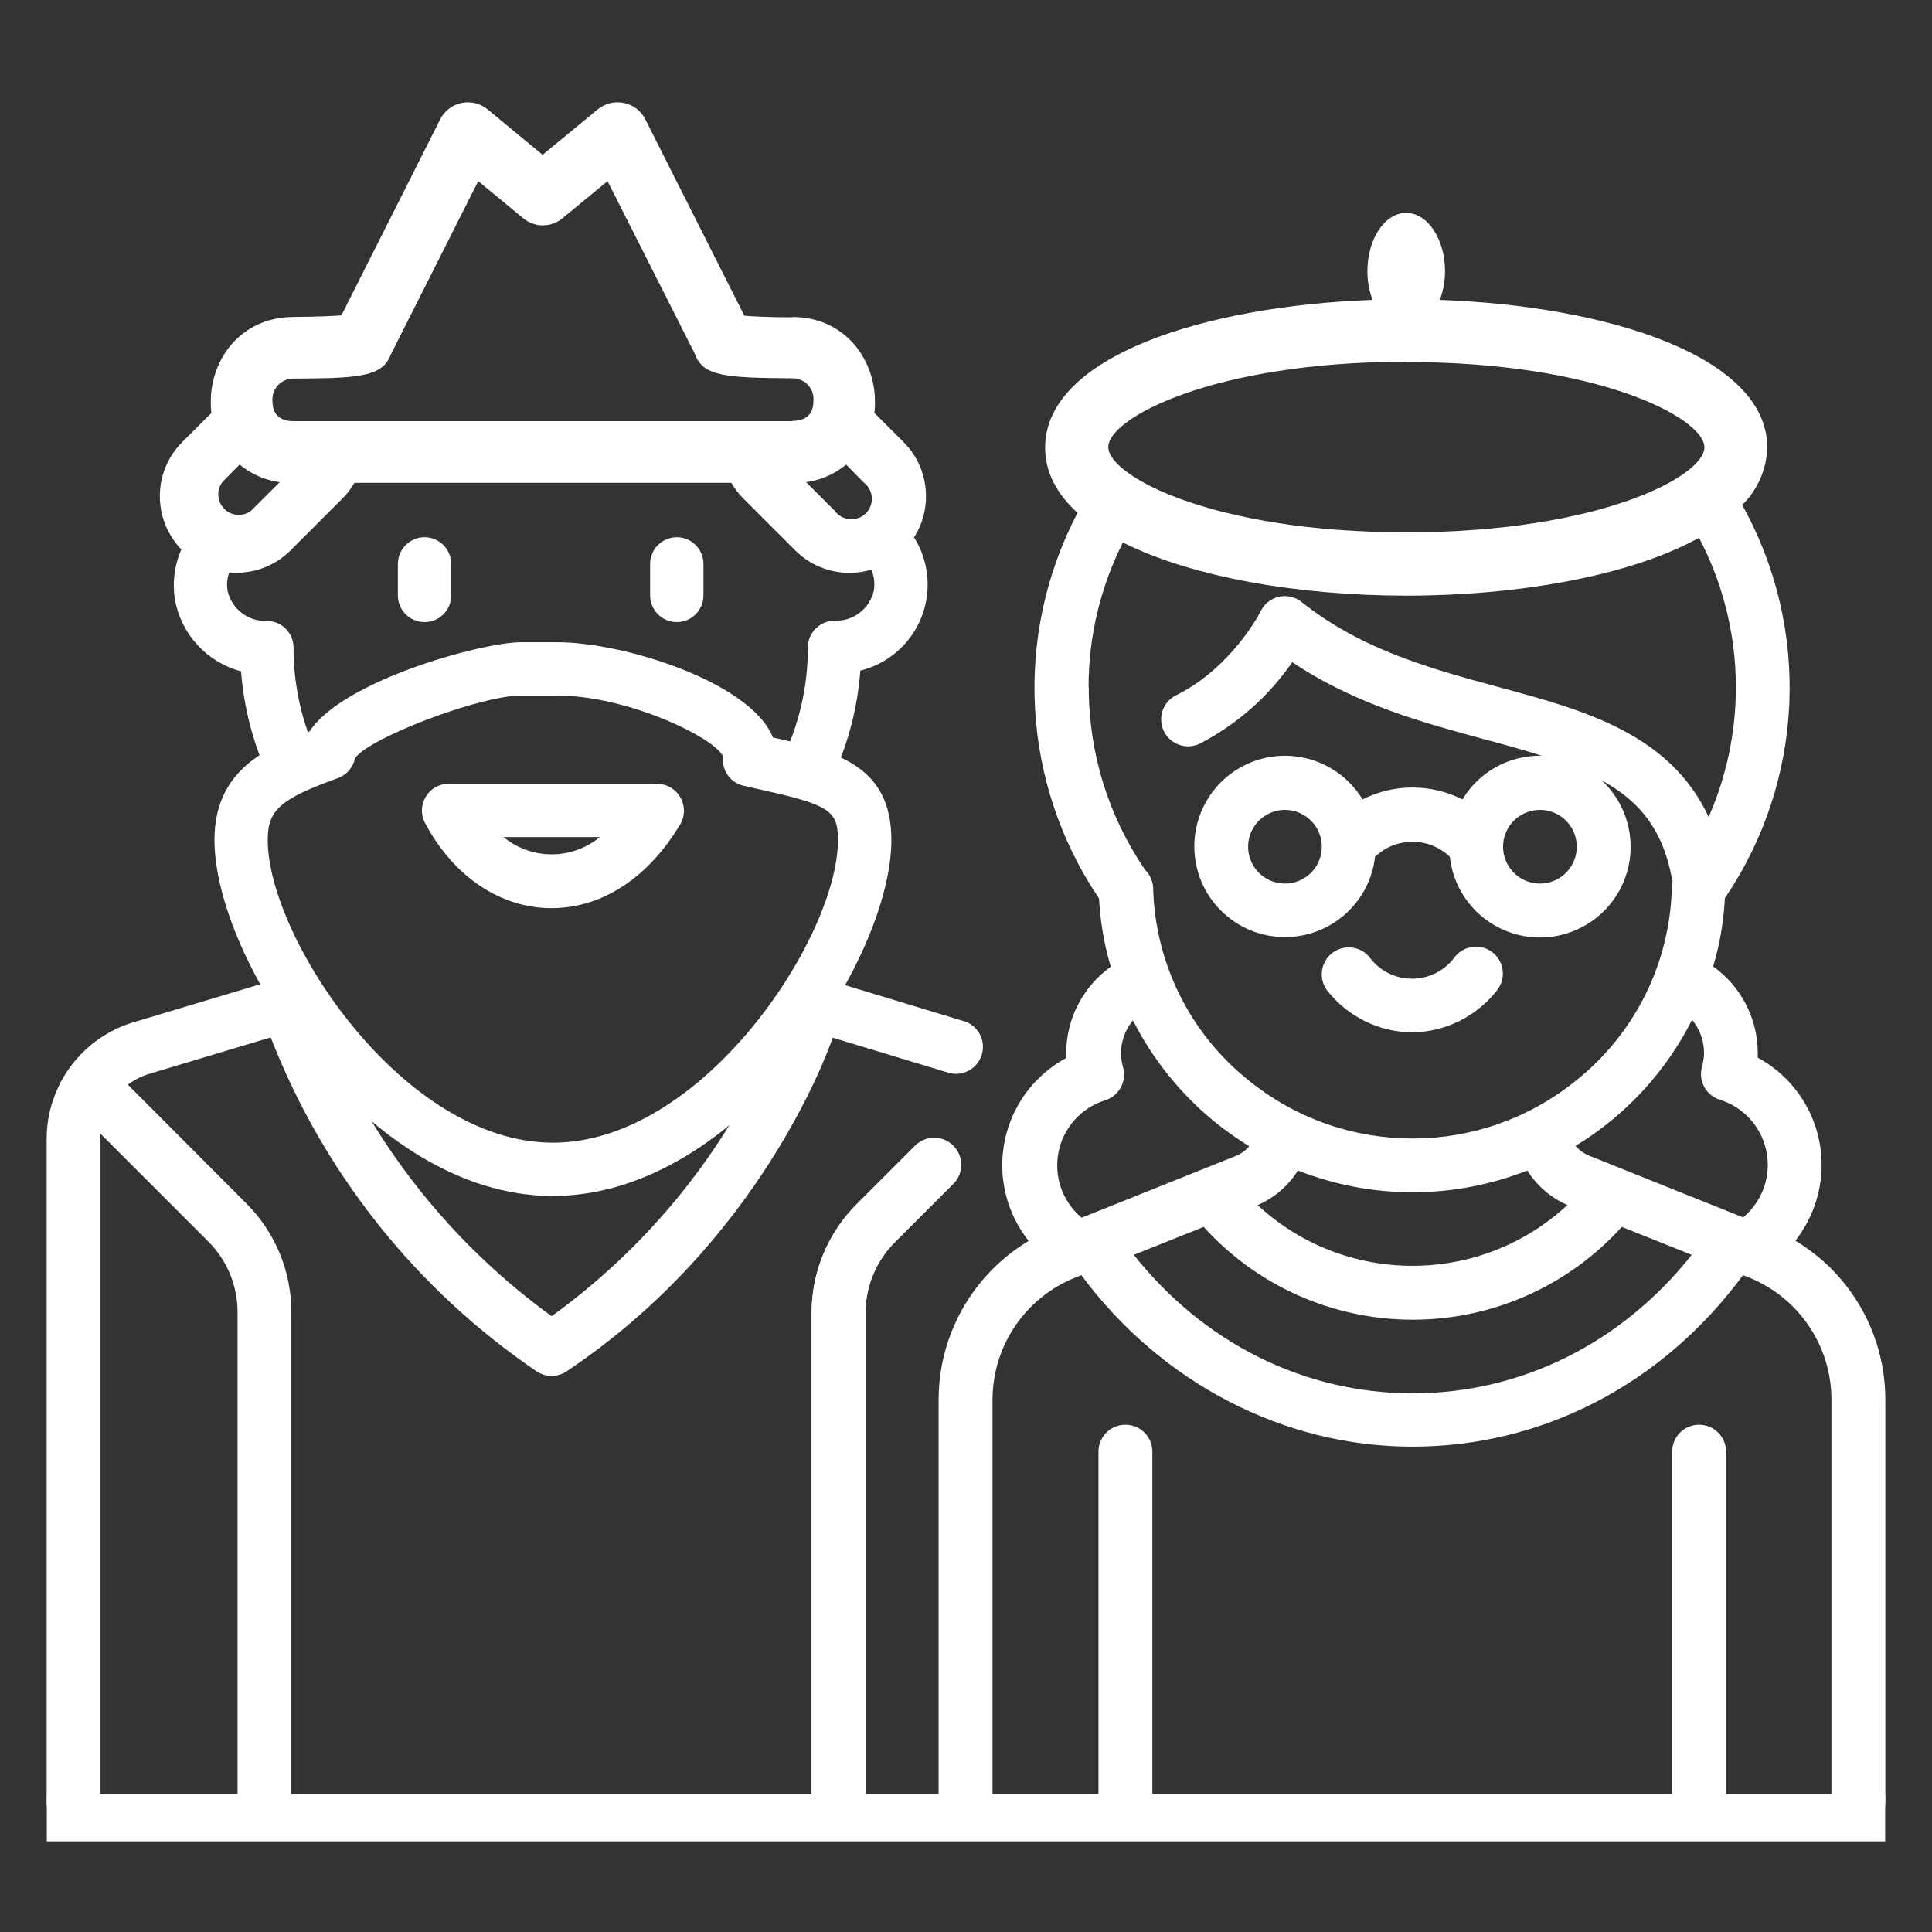 <?xml version="1.0" encoding="UTF-8" standalone="no" ?>
<!DOCTYPE svg PUBLIC "-//W3C//DTD SVG 1.1//EN" "http://www.w3.org/Graphics/SVG/1.1/DTD/svg11.dtd">
<svg xmlns="http://www.w3.org/2000/svg" xmlns:xlink="http://www.w3.org/1999/xlink" version="1.1" width="1000" height="1000" viewBox="0 0 1000 1000" xml:space="preserve">
<rect x="0" y="0" width="1000" height="1000" fill="#333333" stroke="none"/>
<desc>Created with Fabric.js 5.2.4</desc>
<defs>
</defs>
<rect x="0" y="0" width="100%" height="100%" fill="transparent"></rect>
<g transform="matrix(0 0 0 0 0 0)" id="3b821be6-1b1b-4010-9648-9c375d4763cb"  >
</g>
<g transform="matrix(1 0 0 1 500 500)" id="b18c247a-c3b6-45ef-8dac-064a107f78ee"  >
<rect style="stroke: none; stroke-width: 1; stroke-dasharray: none; stroke-linecap: butt; stroke-dashoffset: 0; stroke-linejoin: miter; stroke-miterlimit: 4; fill: rgb(255,255,255); fill-rule: nonzero; opacity: 1; visibility: hidden;" vector-effect="non-scaling-stroke"  x="-500" y="-500" rx="0" ry="0" width="1000" height="1000" />
</g>
<g transform="matrix(3.71 0 0 3.71 500 500)"  >
<g style="" vector-effect="non-scaling-stroke"   >
		<g transform="matrix(1 0 0 1 -11.11 72.2)"  >
<path style="stroke: none; stroke-width: 1; stroke-dasharray: none; stroke-linecap: butt; stroke-dashoffset: 0; stroke-linejoin: miter; stroke-miterlimit: 4; fill: rgb(255,255,255); fill-rule: nonzero; opacity: 1;" vector-effect="non-scaling-stroke"  transform=" translate(-153.52, -192.7)" d="M 162.85 145.58 C 162.145 144.874 161.188 144.477 160.19 144.477 C 159.192 144.477 158.235 144.874 157.53 145.58 L 149.4 153.71 C 145.351 157.743 143.08 163.225 143.09 168.94 L 143.09 237.16 C 143.09 239.237 144.773 240.92 146.85 240.92 C 148.927 240.92 150.61 239.237 150.61 237.16 L 150.61 168.94 C 150.599 165.217 152.079 161.645 154.72 159.02 L 162.85 150.89 C 163.555 150.186 163.952 149.231 163.952 148.235 C 163.952 147.239 163.555 146.284 162.85 145.58" stroke-linecap="round" />
</g>
		<g transform="matrix(1 0 0 1 -62.95 60.79)"  >
<path style="stroke: none; stroke-width: 1; stroke-dasharray: none; stroke-linecap: butt; stroke-dashoffset: 0; stroke-linejoin: miter; stroke-miterlimit: 4; fill: rgb(255,255,255); fill-rule: nonzero; opacity: 1;" vector-effect="non-scaling-stroke"  transform=" translate(-101.69, -181.29)" d="M 164.15 128.14 L 142.49 121.57 C 139.42 127.31 135.83 132.57 132.06 138.16 C 131.814 138.84 131.533 139.508 131.22 140.16 C 131.11 140.37 130.98 140.55 130.87 140.76 L 136.58 133.62 C 129.824 147.844 119.592 160.135 106.83 169.36 C 94.098 160.128 83.881 147.855 77.11 133.66 L 80.26 137.59 C 80.03 137.15 79.78 136.7 79.6 136.26 C 79.49 136.18 79.41 136.09 79.3 136.01 C 78.047 134.553 77.053 132.892 76.36 131.1 C 73.966 128.301 72.072 125.111 70.76 121.67 L 48.56 128.33 C 41.309 130.474 36.345 137.149 36.38 144.71 L 36.38 237.05 C 36.308 238.438 37.008 239.752 38.199 240.467 C 39.391 241.183 40.879 241.183 42.071 240.467 C 43.262 239.752 43.962 238.438 43.89 237.05 L 43.89 144.72 C 43.875 144.447 43.875 144.173 43.89 143.9 L 58.89 158.9 C 61.537 161.521 63.021 165.095 63.01 168.82 L 63.01 237.04 C 62.938 238.428 63.638 239.742 64.829 240.457 C 66.021 241.173 67.509 241.173 68.701 240.457 C 69.892 239.742 70.592 238.428 70.52 237.04 L 70.52 168.84 C 70.536 163.121 68.264 157.633 64.21 153.6 L 47.71 137.06 C 48.612 136.379 49.627 135.864 50.71 135.54 L 67.64 130.46 C 75.004 149.391 87.941 165.64 104.74 177.06 C 106 177.9 107.64 177.9 108.9 177.06 C 135.7 159.19 145.26 132.79 146.05 130.5 L 162 135.33 C 163.304 135.787 164.753 135.491 165.774 134.561 C 166.796 133.631 167.225 132.216 166.892 130.875 C 166.559 129.535 165.518 128.484 164.18 128.14" stroke-linecap="round" />
</g>
		<g transform="matrix(1 0 0 1 -11.11 72.2)"  >
<path style="stroke: none; stroke-width: 1; stroke-dasharray: none; stroke-linecap: butt; stroke-dashoffset: 0; stroke-linejoin: miter; stroke-miterlimit: 4; fill: rgb(255,255,255); fill-rule: nonzero; opacity: 1;" vector-effect="non-scaling-stroke"  transform=" translate(-153.52, -192.7)" d="M 162.85 145.58 C 162.145 144.874 161.188 144.477 160.19 144.477 C 159.192 144.477 158.235 144.874 157.53 145.58 L 149.4 153.71 C 145.351 157.743 143.08 163.225 143.09 168.94 L 143.09 237.16 C 143.09 239.237 144.773 240.92 146.85 240.92 C 148.927 240.92 150.61 239.237 150.61 237.16 L 150.61 168.94 C 150.599 165.217 152.079 161.645 154.72 159.02 L 162.85 150.89 C 163.555 150.186 163.952 149.231 163.952 148.235 C 163.952 147.239 163.555 146.284 162.85 145.58" stroke-linecap="round" />
</g>
		<g transform="matrix(1 0 0 1 62.27 3.28)"  >
<path style="stroke: none; stroke-width: 1; stroke-dasharray: none; stroke-linecap: butt; stroke-dashoffset: 0; stroke-linejoin: miter; stroke-miterlimit: 4; fill: rgb(255,255,255); fill-rule: nonzero; opacity: 1;" vector-effect="non-scaling-stroke"  transform=" translate(-226.91, -123.78)" d="M 226.89 129.76 C 231.508 129.701 235.85 127.553 238.7 123.92 C 240.006 122.31 239.76 119.946 238.15 118.64 C 236.54 117.334 234.176 117.58 232.87 119.19 C 231.484 121.125 229.25 122.273 226.87 122.273 C 224.49 122.273 222.256 121.125 220.87 119.19 C 219.541 117.663 217.241 117.463 215.668 118.737 C 214.095 120.011 213.813 122.302 215.03 123.92 C 217.88 127.553 222.222 129.701 226.84 129.76" stroke-linecap="round" />
</g>
		<g transform="matrix(1 0 0 1 22.24 92.21)"  >
<path style="stroke: none; stroke-width: 1; stroke-dasharray: none; stroke-linecap: butt; stroke-dashoffset: 0; stroke-linejoin: miter; stroke-miterlimit: 4; fill: rgb(255,255,255); fill-rule: nonzero; opacity: 1;" vector-effect="non-scaling-stroke"  transform=" translate(-186.87, -212.71)" d="M 186.87 184.5 C 185.874 184.497 184.917 184.891 184.212 185.595 C 183.506 186.298 183.11 187.254 183.11 188.25 L 183.11 237.16 C 183.11 239.237 184.793 240.92 186.87 240.92 C 188.947 240.92 190.63 239.237 190.63 237.16 L 190.63 188.25 C 190.63 187.254 190.234 186.298 189.528 185.595 C 188.823 184.891 187.866 184.497 186.87 184.5" stroke-linecap="round" />
</g>
		<g transform="matrix(1 0 0 1 102.28 92.21)"  >
<path style="stroke: none; stroke-width: 1; stroke-dasharray: none; stroke-linecap: butt; stroke-dashoffset: 0; stroke-linejoin: miter; stroke-miterlimit: 4; fill: rgb(255,255,255); fill-rule: nonzero; opacity: 1;" vector-effect="non-scaling-stroke"  transform=" translate(-266.91, -212.71)" d="M 266.91 184.5 C 265.914 184.497 264.957 184.891 264.252 185.595 C 263.546 186.298 263.15 187.254 263.15 188.25 L 263.15 237.16 C 263.15 238.503 263.867 239.745 265.03 240.416 C 266.193 241.088 267.627 241.088 268.79 240.416 C 269.953 239.745 270.67 238.503 270.67 237.16 L 270.67 188.25 C 270.664 186.177 268.983 184.5 266.91 184.5" stroke-linecap="round" />
</g>
		<g transform="matrix(1 0 0 1 62.22 7.7)"  >
<path style="stroke: none; stroke-width: 1; stroke-dasharray: none; stroke-linecap: butt; stroke-dashoffset: 0; stroke-linejoin: miter; stroke-miterlimit: 4; fill: rgb(255,255,255); fill-rule: nonzero; opacity: 1;" vector-effect="non-scaling-stroke"  transform=" translate(-226.85, -128.2)" d="M 280.34 158.82 C 282.712 155.8 284.001 152.07 284 148.23 C 283.996 141.993 280.576 136.258 275.09 133.29 C 275.09 133.08 275.09 132.88 275.09 132.67 C 275.096 127.865 272.779 123.354 268.87 120.56 C 269.12 119.7 269.36 118.82 269.56 117.94 C 270.067 115.671 270.382 113.362 270.5 111.04 C 281.614 94.682 282.551 73.453 272.92 56.18 C 275.074 54.064 276.327 51.198 276.42 48.18 C 276.42 35.44 254.15 28.4 230.73 27.57 C 231.213 26.292 231.46 24.936 231.46 23.57 C 231.46 19.07 229.03 15.43 226.04 15.43 C 223.05 15.43 220.63 19.07 220.63 23.57 C 220.626 24.936 220.87 26.291 221.35 27.57 C 197.94 28.4 175.67 35.44 175.67 48.18 C 175.67 51.64 177.32 54.67 180.19 57.28 C 171.213 74.399 172.366 95.065 183.19 111.08 C 183.315 113.402 183.633 115.71 184.14 117.98 C 184.34 118.86 184.57 119.73 184.83 120.6 C 180.919 123.393 178.602 127.905 178.61 132.71 C 178.61 132.92 178.61 133.12 178.61 133.33 C 174.184 135.719 171.043 139.945 170.032 144.872 C 169.02 149.799 170.243 154.921 173.37 158.86 C 165.553 163.543 160.781 171.998 160.81 181.11 L 160.81 237.21 C 160.81 239.287 162.493 240.97 164.57 240.97 C 166.647 240.97 168.33 239.287 168.33 237.21 L 168.33 181.11 C 168.295 173.519 172.932 166.689 180 163.92 L 180.72 163.63 C 191.83 178.63 208.95 187.56 226.88 187.56 C 245.05 187.56 261.8 178.86 273.04 163.63 L 273.76 163.92 C 280.789 166.705 285.396 173.51 285.37 181.07 L 285.37 237.16 C 285.37 239.237 287.053 240.92 289.13 240.92 C 291.207 240.92 292.89 239.237 292.89 237.16 L 292.89 181.07 C 292.919 171.958 288.147 163.503 280.33 158.82 M 226.06 36.24 C 252.97 36.24 267.65 44.1 267.65 48.14 C 267.65 52.18 253 60 226.06 60 C 199.12 60 184.48 52.14 184.48 48.1 C 184.48 44.06 199.16 36.2 226.06 36.2 M 181.73 81.53 C 181.734 74.541 183.375 67.651 186.52 61.41 C 196.23 66.3 211.18 68.83 226.06 68.83 C 241.61 68.83 257.26 66.09 266.9 60.76 C 273.247 72.864 273.741 87.199 268.24 99.71 C 262.82 88.06 250.79 84.79 239.09 81.63 C 229.62 79.06 219.84 76.42 211.45 69.71 C 210.56 69 209.396 68.733 208.285 68.984 C 207.175 69.235 206.238 69.976 205.74 71 C 205.74 71.08 201.74 78.82 194.08 82.66 C 192.819 83.225 191.97 84.435 191.867 85.813 C 191.765 87.191 192.426 88.514 193.59 89.258 C 194.753 90.003 196.232 90.05 197.44 89.38 C 202.526 86.707 206.887 82.84 210.15 78.11 C 218.9 83.99 228.52 86.59 237.15 88.92 C 239.98 89.68 242.58 90.41 244.95 91.16 L 244.71 91.16 C 240.284 91.157 236.179 93.471 233.89 97.26 C 229.507 95.046 224.333 95.046 219.95 97.26 C 216.743 91.971 210.182 89.776 204.438 92.071 C 198.695 94.366 195.453 100.478 196.775 106.521 C 198.097 112.564 203.594 116.764 209.772 116.452 C 215.949 116.139 220.995 111.405 221.7 105.26 C 224.618 102.473 229.212 102.473 232.13 105.26 C 232.746 110.838 236.963 115.343 242.488 116.325 C 248.012 117.308 253.524 114.534 256.026 109.511 C 258.528 104.489 257.423 98.418 253.31 94.6 C 258.68 97.53 261.99 101.6 263.21 108.83 C 263.148 109.089 263.111 109.354 263.1 109.62 C 262.838 120.131 257.926 129.984 249.69 136.52 C 236.404 147.254 217.426 147.254 204.14 136.52 C 195.91 129.98 191.002 120.129 190.74 109.62 C 190.703 108.665 190.302 107.76 189.62 107.09 C 184.483 99.591 181.742 90.71 181.76 81.62 M 249.84 103.86 C 249.84 105.94 248.587 107.815 246.665 108.61 C 244.743 109.405 242.531 108.963 241.062 107.491 C 239.593 106.019 239.155 103.806 239.954 101.886 C 240.753 99.966 242.63 98.716 244.71 98.72 C 246.072 98.72 247.379 99.262 248.341 100.226 C 249.303 101.19 249.843 102.498 249.84 103.86 M 214.27 103.86 C 214.27 105.939 213.018 107.813 211.097 108.609 C 209.176 109.404 206.966 108.965 205.495 107.495 C 204.025 106.024 203.586 103.814 204.381 101.893 C 205.177 99.972 207.051 98.72 209.13 98.72 C 211.969 98.72 214.27 101.021 214.27 103.86 M 248.52 153.86 C 236.334 165.152 217.506 165.152 205.32 153.86 C 207.637 152.853 209.596 151.169 210.94 149.03 C 221.222 153.081 232.658 153.081 242.94 149.03 C 244.284 151.169 246.243 152.853 248.56 153.86 M 180.76 155.62 C 178.089 153.381 176.855 149.862 177.543 146.445 C 178.231 143.028 180.731 140.261 184.06 139.23 C 185.98 138.62 187.079 136.604 186.55 134.66 C 186.367 134.036 186.266 133.39 186.25 132.74 C 186.247 131.04 186.838 129.391 187.92 128.08 C 190.721 133.595 194.653 138.457 199.46 142.35 C 200.952 143.549 202.518 144.651 204.15 145.65 C 203.609 146.275 202.922 146.756 202.15 147.05 Z M 226.96 180.12 C 211.81 180.12 197.82 173.12 188.04 160.8 L 197.79 156.9 C 205.245 165.144 215.84 169.848 226.955 169.848 C 238.07 169.848 248.665 165.144 256.12 156.9 L 265.88 160.8 C 256.1 173.12 242.08 180.12 226.96 180.12 M 273.16 155.62 L 251.66 147 C 250.891 146.7 250.205 146.22 249.66 145.6 C 256.624 141.373 262.262 135.275 265.93 128 C 267.012 129.311 267.603 130.96 267.6 132.66 C 267.584 133.31 267.483 133.956 267.3 134.58 C 266.77 136.522 267.864 138.536 269.78 139.15 C 273.111 140.178 275.613 142.945 276.303 146.362 C 276.993 149.779 275.761 153.3 273.09 155.54" stroke-linecap="round" />
</g>
		<g transform="matrix(1 0 0 1 -15.58 -44.37)"  >
<path style="stroke: none; stroke-width: 1; stroke-dasharray: none; stroke-linecap: butt; stroke-dashoffset: 0; stroke-linejoin: miter; stroke-miterlimit: 4; fill: rgb(255,255,255); fill-rule: nonzero; opacity: 1;" vector-effect="non-scaling-stroke"  transform=" translate(-149.05, -76.13)" d="M 156.36 59.38 C 155.75 59 156.53 59.93 155.94 59.44 C 152.54 56.44 150.68 59.53 148.38 62.44 C 150.762 63.23 152.205 65.648 151.77 68.12 C 151.198 70.661 148.893 72.432 146.29 72.33 C 144.236 72.33 142.57 73.996 142.57 76.05 C 142.578 81.603 141.291 87.082 138.81 92.05 C 141.385 91.887 143.941 92.591 146.07 94.05 C 148.212 89.397 149.506 84.398 149.89 79.29 C 153.708 78.343 156.847 75.638 158.348 72.002 C 159.848 68.366 159.529 64.233 157.49 60.87 C 157.081 60.395 156.703 59.894 156.36 59.37" stroke-linecap="round" />
</g>
		<g transform="matrix(1 0 0 1 -100.89 -43.16)"  >
<path style="stroke: none; stroke-width: 1; stroke-dasharray: none; stroke-linecap: butt; stroke-dashoffset: 0; stroke-linejoin: miter; stroke-miterlimit: 4; fill: rgb(255,255,255); fill-rule: nonzero; opacity: 1;" vector-effect="non-scaling-stroke"  transform=" translate(-63.74, -77.34)" d="M 67.09 72.36 C 64.49 72.463 62.186 70.697 61.61 68.16 C 61.286 66.232 62.094 64.289 63.69 63.16 L 61.32 61.64 L 59.6 60.64 C 58.6 60.82 57.52 60.95 57.17 61.01 C 56.82 61.07 56.17 61.17 55.74 61.22 C 54.332 63.696 53.813 66.579 54.27 69.39 C 55.142 74.23 58.736 78.129 63.49 79.39 C 63.883 84.464 65.173 89.427 67.3 94.05 C 68.905 92.009 70.99 90.398 73.37 89.36 C 71.675 85.138 70.806 80.63 70.81 76.08 C 70.813 75.093 70.422 74.145 69.723 73.447 C 69.025 72.748 68.077 72.357 67.09 72.36" stroke-linecap="round" />
</g>
		<g transform="matrix(1 0 0 1 -75.54 -53.9)"  >
<path style="stroke: none; stroke-width: 1; stroke-dasharray: none; stroke-linecap: butt; stroke-dashoffset: 0; stroke-linejoin: miter; stroke-miterlimit: 4; fill: rgb(255,255,255); fill-rule: nonzero; opacity: 1;" vector-effect="non-scaling-stroke"  transform=" translate(-89.09, -66.6)" d="M 89.09 60.68 C 87.038 60.685 85.375 62.348 85.37 64.4 L 85.37 68.8 C 85.37 70.854 87.036 72.52 89.09 72.52 C 91.144 72.52 92.81 70.854 92.81 68.8 L 92.81 64.4 C 92.805 62.348 91.142 60.685 89.09 60.68" stroke-linecap="round" />
</g>
		<g transform="matrix(1 0 0 1 -40.35 -53.9)"  >
<path style="stroke: none; stroke-width: 1; stroke-dasharray: none; stroke-linecap: butt; stroke-dashoffset: 0; stroke-linejoin: miter; stroke-miterlimit: 4; fill: rgb(255,255,255); fill-rule: nonzero; opacity: 1;" vector-effect="non-scaling-stroke"  transform=" translate(-124.28, -66.6)" d="M 124.29 72.52 C 126.341 72.514 128 70.851 128 68.8 L 128 64.4 C 128 63.071 127.291 61.843 126.14 61.178 C 124.989 60.514 123.571 60.514 122.42 61.178 C 121.269 61.843 120.56 63.071 120.56 64.4 L 120.56 68.8 C 120.565 70.852 122.228 72.515 124.28 72.52" stroke-linecap="round" />
</g>
		<g transform="matrix(1 0 0 1 -98.19 -67.29)"  >
<path style="stroke: none; stroke-width: 1; stroke-dasharray: none; stroke-linecap: butt; stroke-dashoffset: 0; stroke-linejoin: miter; stroke-miterlimit: 4; fill: rgb(255,255,255); fill-rule: nonzero; opacity: 1;" vector-effect="non-scaling-stroke"  transform=" translate(-66.44, -53.21)" d="M 76.33 48.26 C 75.748 48.25 75.167 48.207 74.59 48.13 C 74.018 48.058 73.451 47.954 72.89 47.82 C 72.889 48.568 72.594 49.286 72.07 49.82 L 64.87 57 C 63.732 57.842 62.149 57.724 61.147 56.723 C 60.146 55.721 60.028 54.138 60.87 53 L 67.77 46 C 67.63 45.92 67.47 45.86 67.34 45.78 C 65.234 44.474 63.397 42.777 61.93 40.78 L 55.29 47.4 C 51.117 51.573 51.117 58.337 55.29 62.51 C 59.463 66.683 66.227 66.683 70.4 62.51 L 77.6 55.31 C 79.611 53.314 80.735 50.593 80.72 47.76 L 80.72 47.76 C 79.286 48.13 77.811 48.312 76.33 48.3" stroke-linecap="round" />
</g>
		<g transform="matrix(1 0 0 1 -19.86 -67.29)"  >
<path style="stroke: none; stroke-width: 1; stroke-dasharray: none; stroke-linecap: butt; stroke-dashoffset: 0; stroke-linejoin: miter; stroke-miterlimit: 4; fill: rgb(255,255,255); fill-rule: nonzero; opacity: 1;" vector-effect="non-scaling-stroke"  transform=" translate(-144.77, -53.21)" d="M 134.88 48.26 C 135.462 48.25 136.043 48.207 136.62 48.13 C 137.192 48.058 137.759 47.954 138.32 47.82 C 138.321 48.568 138.616 49.286 139.14 49.82 L 146.34 57.02 C 147.008 57.924 148.144 58.352 149.242 58.116 C 150.341 57.879 151.199 57.021 151.436 55.922 C 151.672 54.824 151.244 53.688 150.34 53.02 L 143.44 46 C 143.58 45.92 143.74 45.86 143.87 45.78 C 145.976 44.474 147.813 42.777 149.28 40.78 L 155.92 47.41 C 160.093 51.583 160.093 58.347 155.92 62.52 C 151.747 66.693 144.983 66.693 140.81 62.52 L 133.61 55.32 C 131.599 53.324 130.475 50.603 130.49 47.77 L 130.49 47.77 C 131.924 48.14 133.399 48.322 134.88 48.31" stroke-linecap="round" />
</g>
		<g transform="matrix(1 0 0 1 -57.63 -6.54)"  >
<path style="stroke: none; stroke-width: 1; stroke-dasharray: none; stroke-linecap: butt; stroke-dashoffset: 0; stroke-linejoin: miter; stroke-miterlimit: 4; fill: rgb(255,255,255); fill-rule: nonzero; opacity: 1;" vector-effect="non-scaling-stroke"  transform=" translate(-107, -113.96)" d="M 107 152.59 C 81.16 152.59 59.78 119.7 59.78 102.92 C 59.78 93.34 66.78 90.11 73.01 87.82 C 77.65 80.62 97.25 75.33 102.51 75.33 L 107.65 75.33 C 116.92 75.33 134.65 80.93 137.7 88.63 L 137.75 88.63 C 146.22 90.54 154.22 92.33 154.22 102.91 C 154.22 119.69 132.84 152.58 107 152.58 M 79.39 91.5 C 79.14 92.786 78.232 93.846 77 94.29 C 69 97.18 67.21 98.71 67.21 102.92 C 67.21 116.47 86.03 145.15 106.99 145.15 C 127.95 145.15 146.77 116.47 146.77 102.92 C 146.77 98.82 145.58 98.03 136.11 95.92 L 133.59 95.35 C 131.903 94.963 130.708 93.461 130.71 91.73 L 130.71 91.2 C 129.29 88.47 117.23 82.77 107.64 82.77 L 102.5 82.77 C 96.85 82.77 81.38 88.65 79.39 91.5" stroke-linecap="round" />
</g>
		<g transform="matrix(1 0 0 1 -57.63 -16.75)"  >
<path style="stroke: none; stroke-width: 1; stroke-dasharray: none; stroke-linecap: butt; stroke-dashoffset: 0; stroke-linejoin: miter; stroke-miterlimit: 4; fill: rgb(255,255,255); fill-rule: nonzero; opacity: 1;" vector-effect="non-scaling-stroke"  transform=" translate(-107, -103.74)" d="M 124.8 97 C 124.165 95.845 122.967 95.112 121.65 95.07 L 92.45 95.07 C 91.146 95.068 89.936 95.748 89.261 96.863 C 88.586 97.978 88.544 99.366 89.15 100.52 C 93.08 107.97 99.66 112.42 106.78 112.42 C 113.9 112.42 120.32 108.15 124.78 100.7 C 125.439 99.557 125.447 98.15 124.8 97 M 100.1 102.5 L 113.55 102.5 C 109.644 105.716 104.006 105.716 100.1 102.5" stroke-linecap="round" />
</g>
		<g transform="matrix(1 0 0 1 -59.03 -93.95)"  >
<path style="stroke: none; stroke-width: 1; stroke-dasharray: none; stroke-linecap: butt; stroke-dashoffset: 0; stroke-linejoin: miter; stroke-miterlimit: 4; fill: rgb(255,255,255); fill-rule: nonzero; opacity: 1;" vector-effect="non-scaling-stroke"  transform=" translate(-105.61, -26.55)" d="M 140.43 30 C 136.95 30 134.9 29.87 133.72 29.78 L 119.89 2.36 C 119.292 1.183 118.186 0.346 116.89 0.09 C 115.611 -0.173 114.281 0.154 113.27 0.98 L 105.57 7.33 L 97.91 1 C 96.902 0.167 95.572 -0.168 94.29 0.09 C 92.994 0.346 91.888 1.183 91.29 2.36 L 77.5 29.73 C 76.32 29.82 74.26 29.92 70.79 29.95 C 63.28 30 59.26 36.06 59.28 41.73 C 59.209 44.796 60.408 47.755 62.593 49.906 C 64.778 52.057 67.756 53.21 70.82 53.09 L 140.4 53.09 C 143.464 53.21 146.442 52.057 148.627 49.906 C 150.812 47.755 152.011 44.796 151.94 41.73 C 151.94 36.06 147.94 30 140.43 29.95 M 140.43 44.49 L 70.82 44.49 C 68.4 44.49 67.89 42.97 67.88 41.7 C 67.811 40.872 68.099 40.053 68.673 39.451 C 69.246 38.849 70.049 38.521 70.88 38.55 C 79.39 38.48 83.2 38.45 84.38 35.22 L 96.59 11 L 102.77 16.1 C 104.391 17.527 106.819 17.527 108.44 16.1 L 114.63 11 L 126.85 35.17 C 127.95 38.25 131.23 38.44 140.36 38.51 C 141.191 38.481 141.994 38.809 142.567 39.411 C 143.141 40.013 143.429 40.832 143.36 41.66 C 143.36 42.93 142.84 44.45 140.42 44.45" stroke-linecap="round" />
</g>
</g>
</g>
<g transform="matrix(14.38 0 0 0.37 500 940.83)" id="3e070507-b1b4-4427-a329-86372986675e"  >
<rect style="stroke: rgb(0,0,0); stroke-width: 0; stroke-dasharray: none; stroke-linecap: butt; stroke-dashoffset: 0; stroke-linejoin: miter; stroke-miterlimit: 4; fill: rgb(255,255,255); fill-rule: nonzero; opacity: 1;" vector-effect="non-scaling-stroke"  x="-33.085" y="-33.085" rx="0" ry="0" width="66.17" height="66.17" />
</g>
</svg>